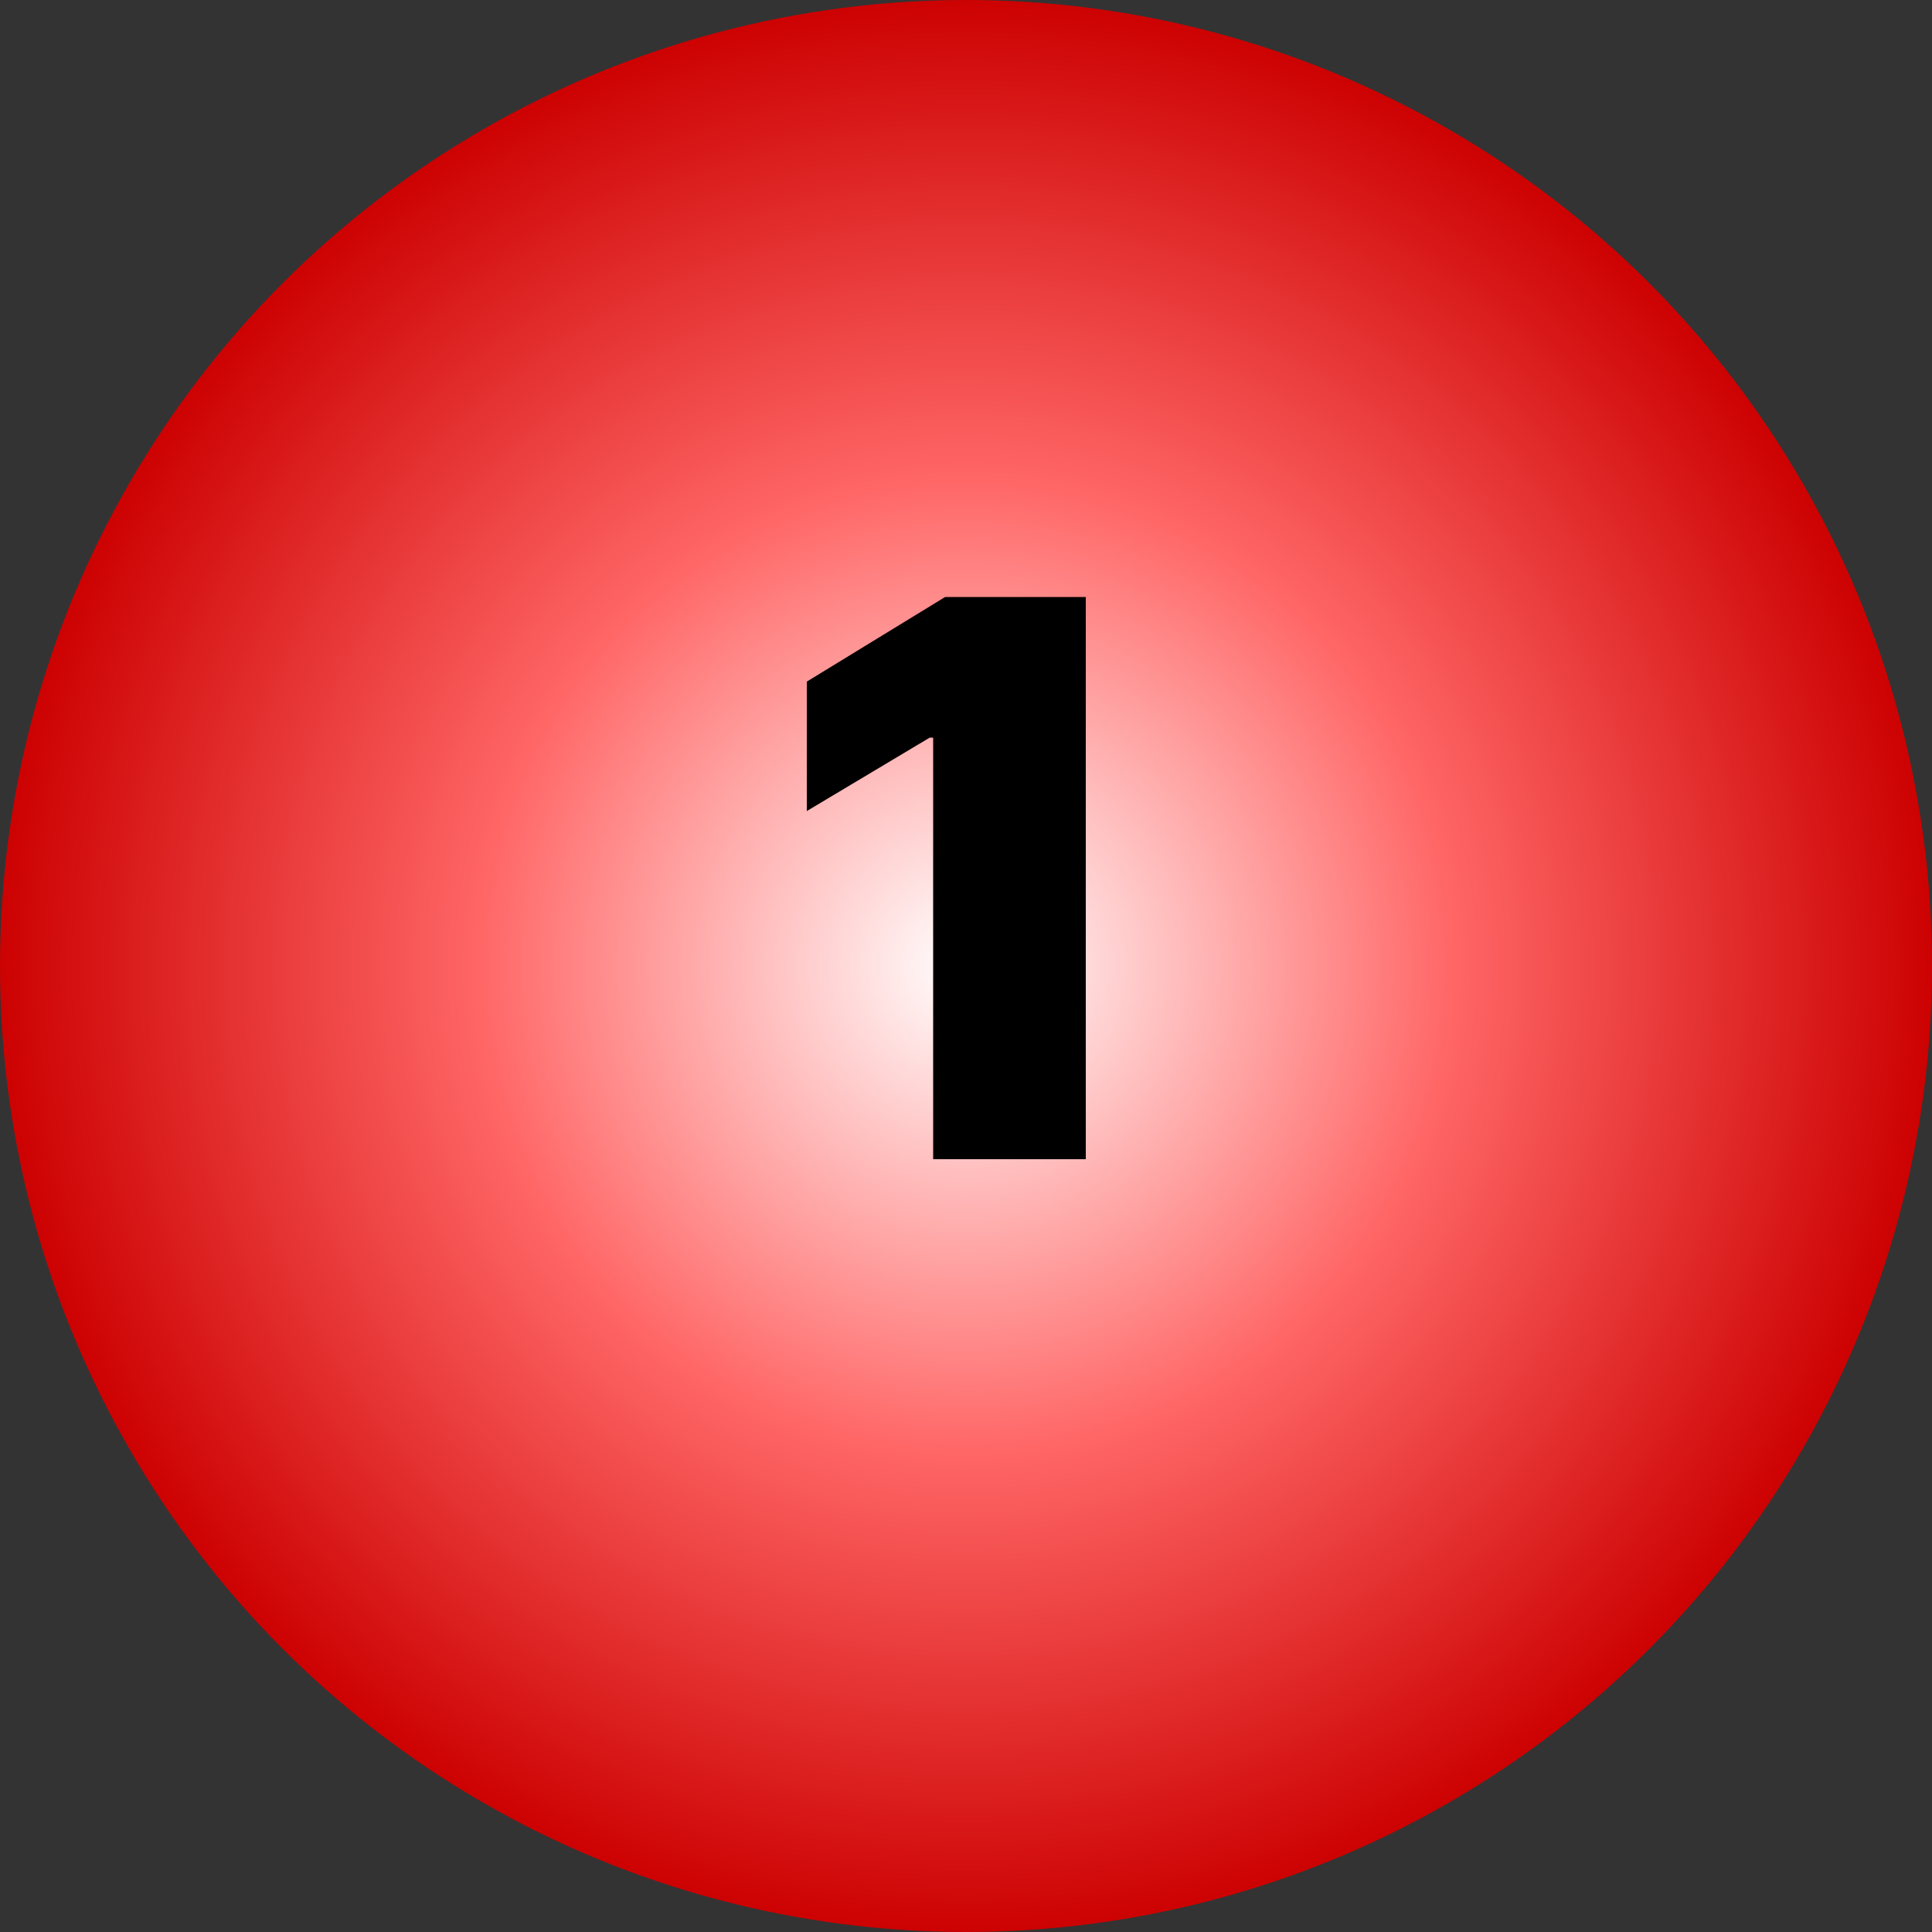 <svg width="5" height="5" viewBox="0 0 5 5" fill="none" xmlns="http://www.w3.org/2000/svg">
<rect x="0" y="0" width="5" height="5" fill="#333333" stroke="none"/>
<circle cx="2.5" cy="2.5" r="2.5" fill="url(#paint0_radial_315_49)"/>
<path d="M2.81 1.545V3H2.415V1.909H2.406L2.088 2.099V1.764L2.446 1.545H2.81Z" fill="black"/>
<defs>
<radialGradient id="paint0_radial_315_49" cx="0" cy="0" r="1" gradientUnits="userSpaceOnUse" gradientTransform="translate(2.5 2.5) rotate(90) scale(2.5)">
<stop stop-color="white"/>
<stop offset="0.5" stop-color="#FF6666"/>
<stop offset="1" stop-color="#CC0000"/>
</radialGradient>
</defs>
</svg>
